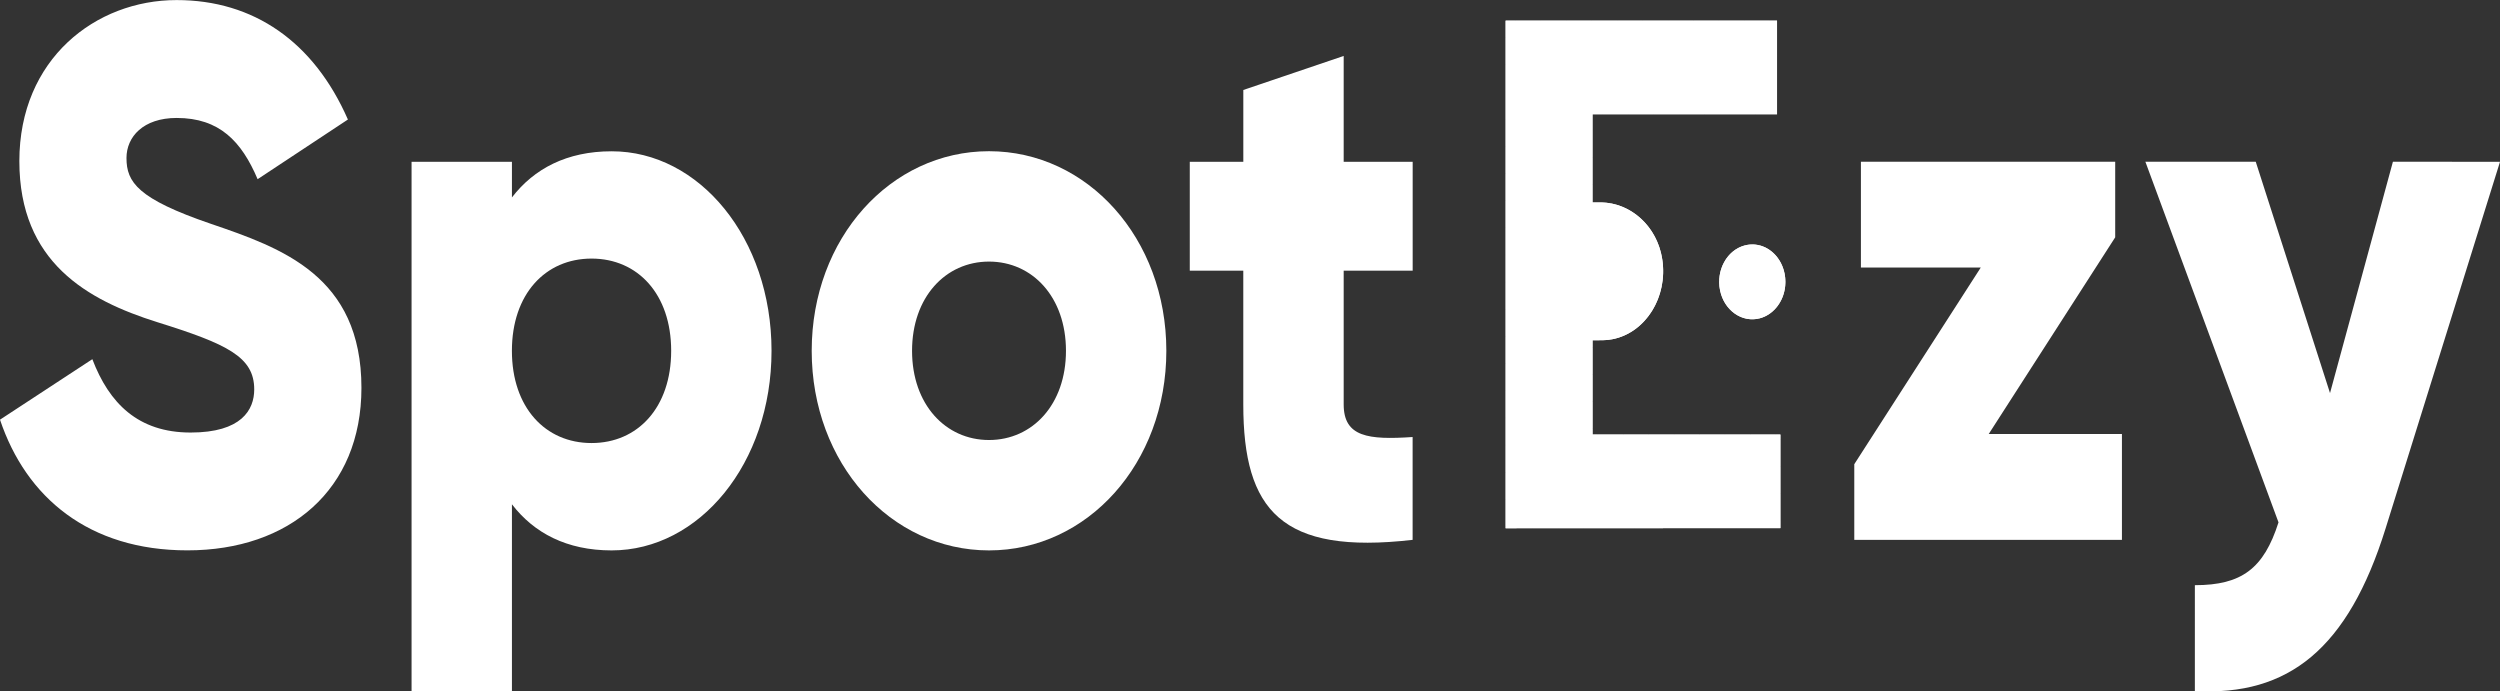 <svg id="Layer_1" data-name="Layer 1" xmlns="http://www.w3.org/2000/svg" xmlns:xlink="http://www.w3.org/1999/xlink" viewBox="0 0 1830.75 506.33"><rect x="0" y="0" width="1830.75" height="506.33" fill="#333333" stroke="none"/><defs><style>.cls-1{fill:none;}.cls-2{fill:#fff;}.cls-3{clip-path:url(#clip-path);}.cls-4{clip-path:url(#clip-path-2);}</style><clipPath id="clip-path" transform="translate(-44.25 -258.67)"><path class="cls-1" d="M1333,491.74c-13,3.46-26.07-5.67-29.13-20.39s5-29.46,18.05-32.92,26.07,5.68,29.13,20.4a30.7,30.7,0,0,1,0,12.52C1348.93,481.46,1341.94,489.35,1333,491.74Z"/></clipPath><clipPath id="clip-path-2" transform="translate(-44.25 -258.67)"><path class="cls-1" d="M1146.82,645.5V273.78h198.75v68.56H1210.44v64.58h6.18c21.81.22,41.18,17.39,44.9,41.67,4.22,27.52-12.1,53.69-36.45,58.47a40.28,40.28,0,0,1-7.17.74l-7.44.07v69h137.59v68.54Z"/></clipPath></defs><path class="cls-2" d="M1333,491.74c-13,3.46-26.07-5.67-29.13-20.39s5-29.46,18.05-32.92,26.07,5.68,29.13,20.4a30.7,30.7,0,0,1,0,12.52C1348.93,481.46,1341.94,489.35,1333,491.74Z" transform="translate(-44.25 -258.67)"/><g class="cls-3"><polygon class="cls-2" points="1259 233.38 1259.36 233.77 1259 233.77 1259 233.38"/><polygon class="cls-2" points="1259 230.81 1261.75 233.77 1259.36 233.77 1259 233.38 1259 230.81"/><polygon class="cls-2" points="1259 228.26 1264.15 233.77 1261.75 233.77 1259 230.81 1259 228.26"/><polygon class="cls-2" points="1259 225.69 1266.55 233.77 1264.15 233.77 1259 228.26 1259 225.69"/><polygon class="cls-2" points="1259 223.13 1268.95 233.77 1266.55 233.77 1259 225.69 1259 223.13"/><polygon class="cls-2" points="1259 220.56 1271.35 233.77 1268.95 233.77 1259 223.13 1259 220.56"/><polygon class="cls-2" points="1259 218.01 1273.75 233.77 1271.35 233.77 1259 220.56 1259 218.01"/><polygon class="cls-2" points="1259 215.45 1276.15 233.77 1273.75 233.77 1259 218.01 1259 215.45"/><polygon class="cls-2" points="1259 212.88 1278.55 233.77 1276.15 233.77 1259 215.45 1259 212.88"/><polygon class="cls-2" points="1259 210.32 1280.94 233.77 1278.55 233.77 1259 212.88 1259 210.32"/><polygon class="cls-2" points="1259 207.75 1283.34 233.77 1280.94 233.77 1259 210.32 1259 207.75"/><polygon class="cls-2" points="1259 205.2 1285.74 233.77 1283.34 233.77 1259 207.75 1259 205.2"/><polygon class="cls-2" points="1259 202.63 1288.14 233.77 1285.74 233.77 1259 205.2 1259 202.63"/><polygon class="cls-2" points="1259 200.07 1290.54 233.77 1288.14 233.77 1259 202.63 1259 200.07"/><polygon class="cls-2" points="1259 197.5 1292.94 233.77 1290.54 233.77 1259 200.07 1259 197.5"/><polygon class="cls-2" points="1259 194.94 1295.34 233.77 1292.94 233.77 1259 197.5 1259 194.94"/><polygon class="cls-2" points="1259 192.39 1297.74 233.77 1295.34 233.77 1259 194.94 1259 192.39"/><polygon class="cls-2" points="1259 189.82 1300.13 233.77 1297.74 233.77 1259 192.39 1259 189.82"/><polygon class="cls-2" points="1259 187.26 1302.53 233.77 1300.13 233.77 1259 189.82 1259 187.26"/><polygon class="cls-2" points="1259 184.69 1304.93 233.77 1302.53 233.77 1259 187.26 1259 184.69"/><polygon class="cls-2" points="1259 182.14 1307.33 233.77 1304.93 233.77 1259 184.69 1259 182.14"/><polygon class="cls-2" points="1259 179.58 1307.41 231.28 1307.41 233.77 1307.33 233.77 1259 182.14 1259 179.58"/><polygon class="cls-2" points="1260.93 179.07 1307.41 228.72 1307.41 231.28 1259 179.58 1259 179.07 1260.93 179.07"/><polygon class="cls-2" points="1263.32 179.07 1307.41 226.16 1307.41 228.72 1260.93 179.07 1263.32 179.07"/><polygon class="cls-2" points="1265.73 179.07 1307.41 223.59 1307.41 226.16 1263.32 179.07 1265.73 179.07"/><polygon class="cls-2" points="1268.13 179.07 1307.41 221.03 1307.41 223.59 1265.73 179.07 1268.13 179.07"/><polygon class="cls-2" points="1270.53 179.07 1307.41 218.46 1307.41 221.03 1268.13 179.07 1270.53 179.07"/><polygon class="cls-2" points="1272.93 179.07 1307.41 215.91 1307.41 218.46 1270.53 179.07 1272.93 179.07"/><polygon class="cls-2" points="1275.33 179.07 1307.41 213.35 1307.41 215.91 1272.93 179.07 1275.33 179.07"/><polygon class="cls-2" points="1277.72 179.07 1307.41 210.78 1307.41 213.35 1275.33 179.07 1277.72 179.07"/><polygon class="cls-2" points="1280.12 179.07 1307.41 208.22 1307.41 210.78 1277.72 179.07 1280.12 179.07"/><polygon class="cls-2" points="1282.52 179.07 1307.41 205.66 1307.41 208.22 1280.12 179.07 1282.52 179.07"/><polygon class="cls-2" points="1284.92 179.07 1307.41 203.1 1307.41 205.66 1282.52 179.07 1284.92 179.07"/><polygon class="cls-2" points="1287.32 179.07 1307.41 200.53 1307.41 203.1 1284.92 179.07 1287.32 179.07"/><polygon class="cls-2" points="1289.72 179.07 1307.41 197.97 1307.41 200.53 1287.32 179.07 1289.72 179.07"/><polygon class="cls-2" points="1292.12 179.07 1307.41 195.4 1307.41 197.97 1289.72 179.07 1292.12 179.07"/><polygon class="cls-2" points="1294.52 179.07 1307.41 192.85 1307.41 195.4 1292.12 179.07 1294.52 179.07"/><polygon class="cls-2" points="1296.91 179.07 1307.41 190.29 1307.41 192.85 1294.52 179.07 1296.91 179.07"/><polygon class="cls-2" points="1299.31 179.07 1307.41 187.72 1307.41 190.29 1296.91 179.07 1299.31 179.07"/><polygon class="cls-2" points="1301.71 179.07 1307.41 185.16 1307.41 187.72 1299.31 179.07 1301.71 179.07"/><polygon class="cls-2" points="1304.11 179.07 1307.41 182.59 1307.41 185.16 1301.71 179.07 1304.11 179.07"/><polygon class="cls-2" points="1306.51 179.07 1307.41 180.04 1307.41 182.59 1304.11 179.07 1306.51 179.07"/><polygon class="cls-2" points="1307.41 180.04 1306.51 179.07 1307.41 179.07 1307.41 180.04"/></g><path class="cls-2" d="M44.25,566l67.62-44.3c12.25,32.12,33.35,53.72,72,53.72,37.2,0,46.55-16.61,46.55-31.57,0-23.8-19.6-33.22-71.05-49.28-51-16.06-100.95-43.74-100.95-117.93,0-74.75,55.86-117.92,115.16-117.92,56.35,0,100.44,30.43,125.44,87.47L232.9,389.89c-11.75-27.68-27.93-44.84-59.28-44.84-24.5,0-36.75,13.84-36.75,29.33,0,17.73,8.32,29.9,61.74,48.17,51.94,17.72,110.32,38.2,110.32,120.15,0,74.74-52.93,119-127.41,119C109.42,661.73,63.36,623,44.25,566Z" transform="translate(-44.25 -258.67)"/><path class="cls-2" d="M609.24,515.57c0,82.49-52.91,146.16-117.1,146.16-32.84,0-56.86-12.74-73-33.77V764.71h-73.5V377.15h73.5v26.09c16.16-21,40.18-33.78,73-33.78C556.33,369.4,609.24,433.07,609.24,515.57Zm-73.49,0c0-41.53-24.5-67.54-58.31-67.54s-58.32,26-58.32,67.54,24.5,67.54,58.32,67.54S535.75,557.09,535.75,515.57Z" transform="translate(-44.25 -258.67)"/><path class="cls-2" d="M638.66,515.57c0-82.5,57.81-146.17,129.84-146.17s129.86,63.67,129.86,146.17S840.54,661.73,768.5,661.73,638.66,598.06,638.66,515.57Zm186.2,0c0-39.31-24.51-65.34-56.36-65.34s-56.35,26.09-56.35,65.34,24.5,65.32,56.35,65.32S824.86,554.87,824.86,515.57Z" transform="translate(-44.25 -258.67)"/><path class="cls-2" d="M1028.23,456.88v98c0,23.82,18.13,26,50.48,23.82V654c-96.06,11.07-124-21.59-124-99.11v-98H915.52V377.17h39.21V324.56l73.5-24.92v77.51h50.52v79.72Z" transform="translate(-44.25 -258.67)"/><path class="cls-2" d="M1598.14,576.47V654h-196V598.6l92.62-144H1407v-77.5h186.21v55.37l-92.61,144Z" transform="translate(-44.25 -258.67)"/><path class="cls-2" d="M1875,377.15l-83.79,268.53c-27.45,88-71.06,122.9-139.66,119V687.2c34.3,0,50.47-12.19,61.25-46l-97.49-264.09h80.82l54.39,169.42,46.06-169.42Z" transform="translate(-44.25 -258.67)"/><g id="E"><path id="SVGID-2" class="cls-2" d="M1146.82,645.5V273.78h198.75v68.56H1210.44v64.58h6.18c21.81.22,41.18,17.39,44.9,41.67,4.22,27.52-12.1,53.69-36.45,58.47a40.28,40.28,0,0,1-7.17.74l-7.44.07v69h137.59v68.54Z" transform="translate(-44.25 -258.67)"/><g class="cls-4"><polygon class="cls-2" points="1102.57 385.47 1103.84 386.83 1102.57 386.83 1102.57 385.47"/><polygon class="cls-2" points="1102.57 365.59 1122.46 386.83 1103.84 386.83 1102.57 385.47 1102.57 365.59"/><polygon class="cls-2" points="1102.57 345.7 1141.08 386.83 1122.46 386.83 1102.57 365.59 1102.57 345.7"/><polygon class="cls-2" points="1102.57 325.8 1159.71 386.83 1141.08 386.83 1102.57 345.7 1102.57 325.8"/><polygon class="cls-2" points="1102.57 305.92 1178.32 386.83 1159.71 386.83 1102.57 325.8 1102.57 305.92"/><polygon class="cls-2" points="1102.57 286.03 1196.95 386.83 1178.32 386.83 1102.57 305.92 1102.57 286.03"/><polygon class="cls-2" points="1102.57 266.13 1215.57 386.83 1196.95 386.83 1102.57 286.03 1102.57 266.13"/><polygon class="cls-2" points="1102.57 246.25 1234.19 386.83 1215.57 386.83 1102.57 266.13 1102.57 246.25"/><polygon class="cls-2" points="1102.57 226.35 1252.81 386.83 1234.19 386.83 1102.57 246.25 1102.57 226.35"/><polygon class="cls-2" points="1102.57 206.46 1271.44 386.83 1252.81 386.83 1102.57 226.35 1102.57 206.46"/><polygon class="cls-2" points="1102.57 186.58 1290.05 386.83 1271.44 386.83 1102.57 206.46 1102.57 186.58"/><polygon class="cls-2" points="1102.57 166.68 1303.78 381.6 1303.78 386.83 1290.05 386.83 1102.57 186.58 1102.57 166.68"/><polygon class="cls-2" points="1102.57 146.79 1303.78 361.7 1303.78 381.6 1102.57 166.68 1102.57 146.79"/><polygon class="cls-2" points="1102.57 126.91 1303.78 341.82 1303.78 361.7 1102.57 146.79 1102.57 126.91"/><polygon class="cls-2" points="1102.57 107.01 1303.78 321.93 1303.78 341.82 1102.57 126.91 1102.57 107.01"/><polygon class="cls-2" points="1102.57 87.12 1303.78 302.05 1303.78 321.93 1102.57 107.01 1102.57 87.12"/><polygon class="cls-2" points="1102.57 67.24 1303.78 282.15 1303.78 302.05 1102.57 87.12 1102.57 67.24"/><polygon class="cls-2" points="1102.57 47.34 1303.78 262.26 1303.78 282.15 1102.57 67.24 1102.57 47.34"/><polygon class="cls-2" points="1102.57 27.45 1303.78 242.38 1303.78 262.26 1102.57 47.34 1102.57 27.45"/><polygon class="cls-2" points="1109.64 15.12 1303.78 222.48 1303.78 242.38 1102.57 27.45 1102.57 15.12 1109.64 15.12"/><polygon class="cls-2" points="1128.27 15.12 1303.78 202.59 1303.78 222.48 1109.64 15.12 1128.27 15.12"/><polygon class="cls-2" points="1146.89 15.12 1303.78 182.69 1303.78 202.59 1128.27 15.12 1146.89 15.12"/><polygon class="cls-2" points="1165.51 15.12 1303.78 162.81 1303.78 182.69 1146.89 15.12 1165.51 15.12"/><polygon class="cls-2" points="1184.13 15.12 1303.78 142.92 1303.78 162.81 1165.51 15.12 1184.13 15.12"/><polygon class="cls-2" points="1202.76 15.12 1303.78 123.02 1303.78 142.92 1184.13 15.12 1202.76 15.12"/><polygon class="cls-2" points="1221.37 15.12 1303.78 103.14 1303.78 123.02 1202.76 15.12 1221.37 15.12"/><polygon class="cls-2" points="1240 15.12 1303.78 83.25 1303.78 103.14 1221.37 15.12 1240 15.12"/><polygon class="cls-2" points="1258.62 15.12 1303.78 63.35 1303.78 83.25 1240 15.12 1258.62 15.12"/><polygon class="cls-2" points="1277.24 15.12 1303.78 43.47 1303.78 63.35 1258.62 15.12 1277.24 15.12"/><polygon class="cls-2" points="1295.86 15.12 1303.78 23.58 1303.78 43.47 1277.24 15.12 1295.86 15.12"/><polygon class="cls-2" points="1303.78 23.58 1295.86 15.12 1303.78 15.12 1303.78 23.58"/></g></g></svg>